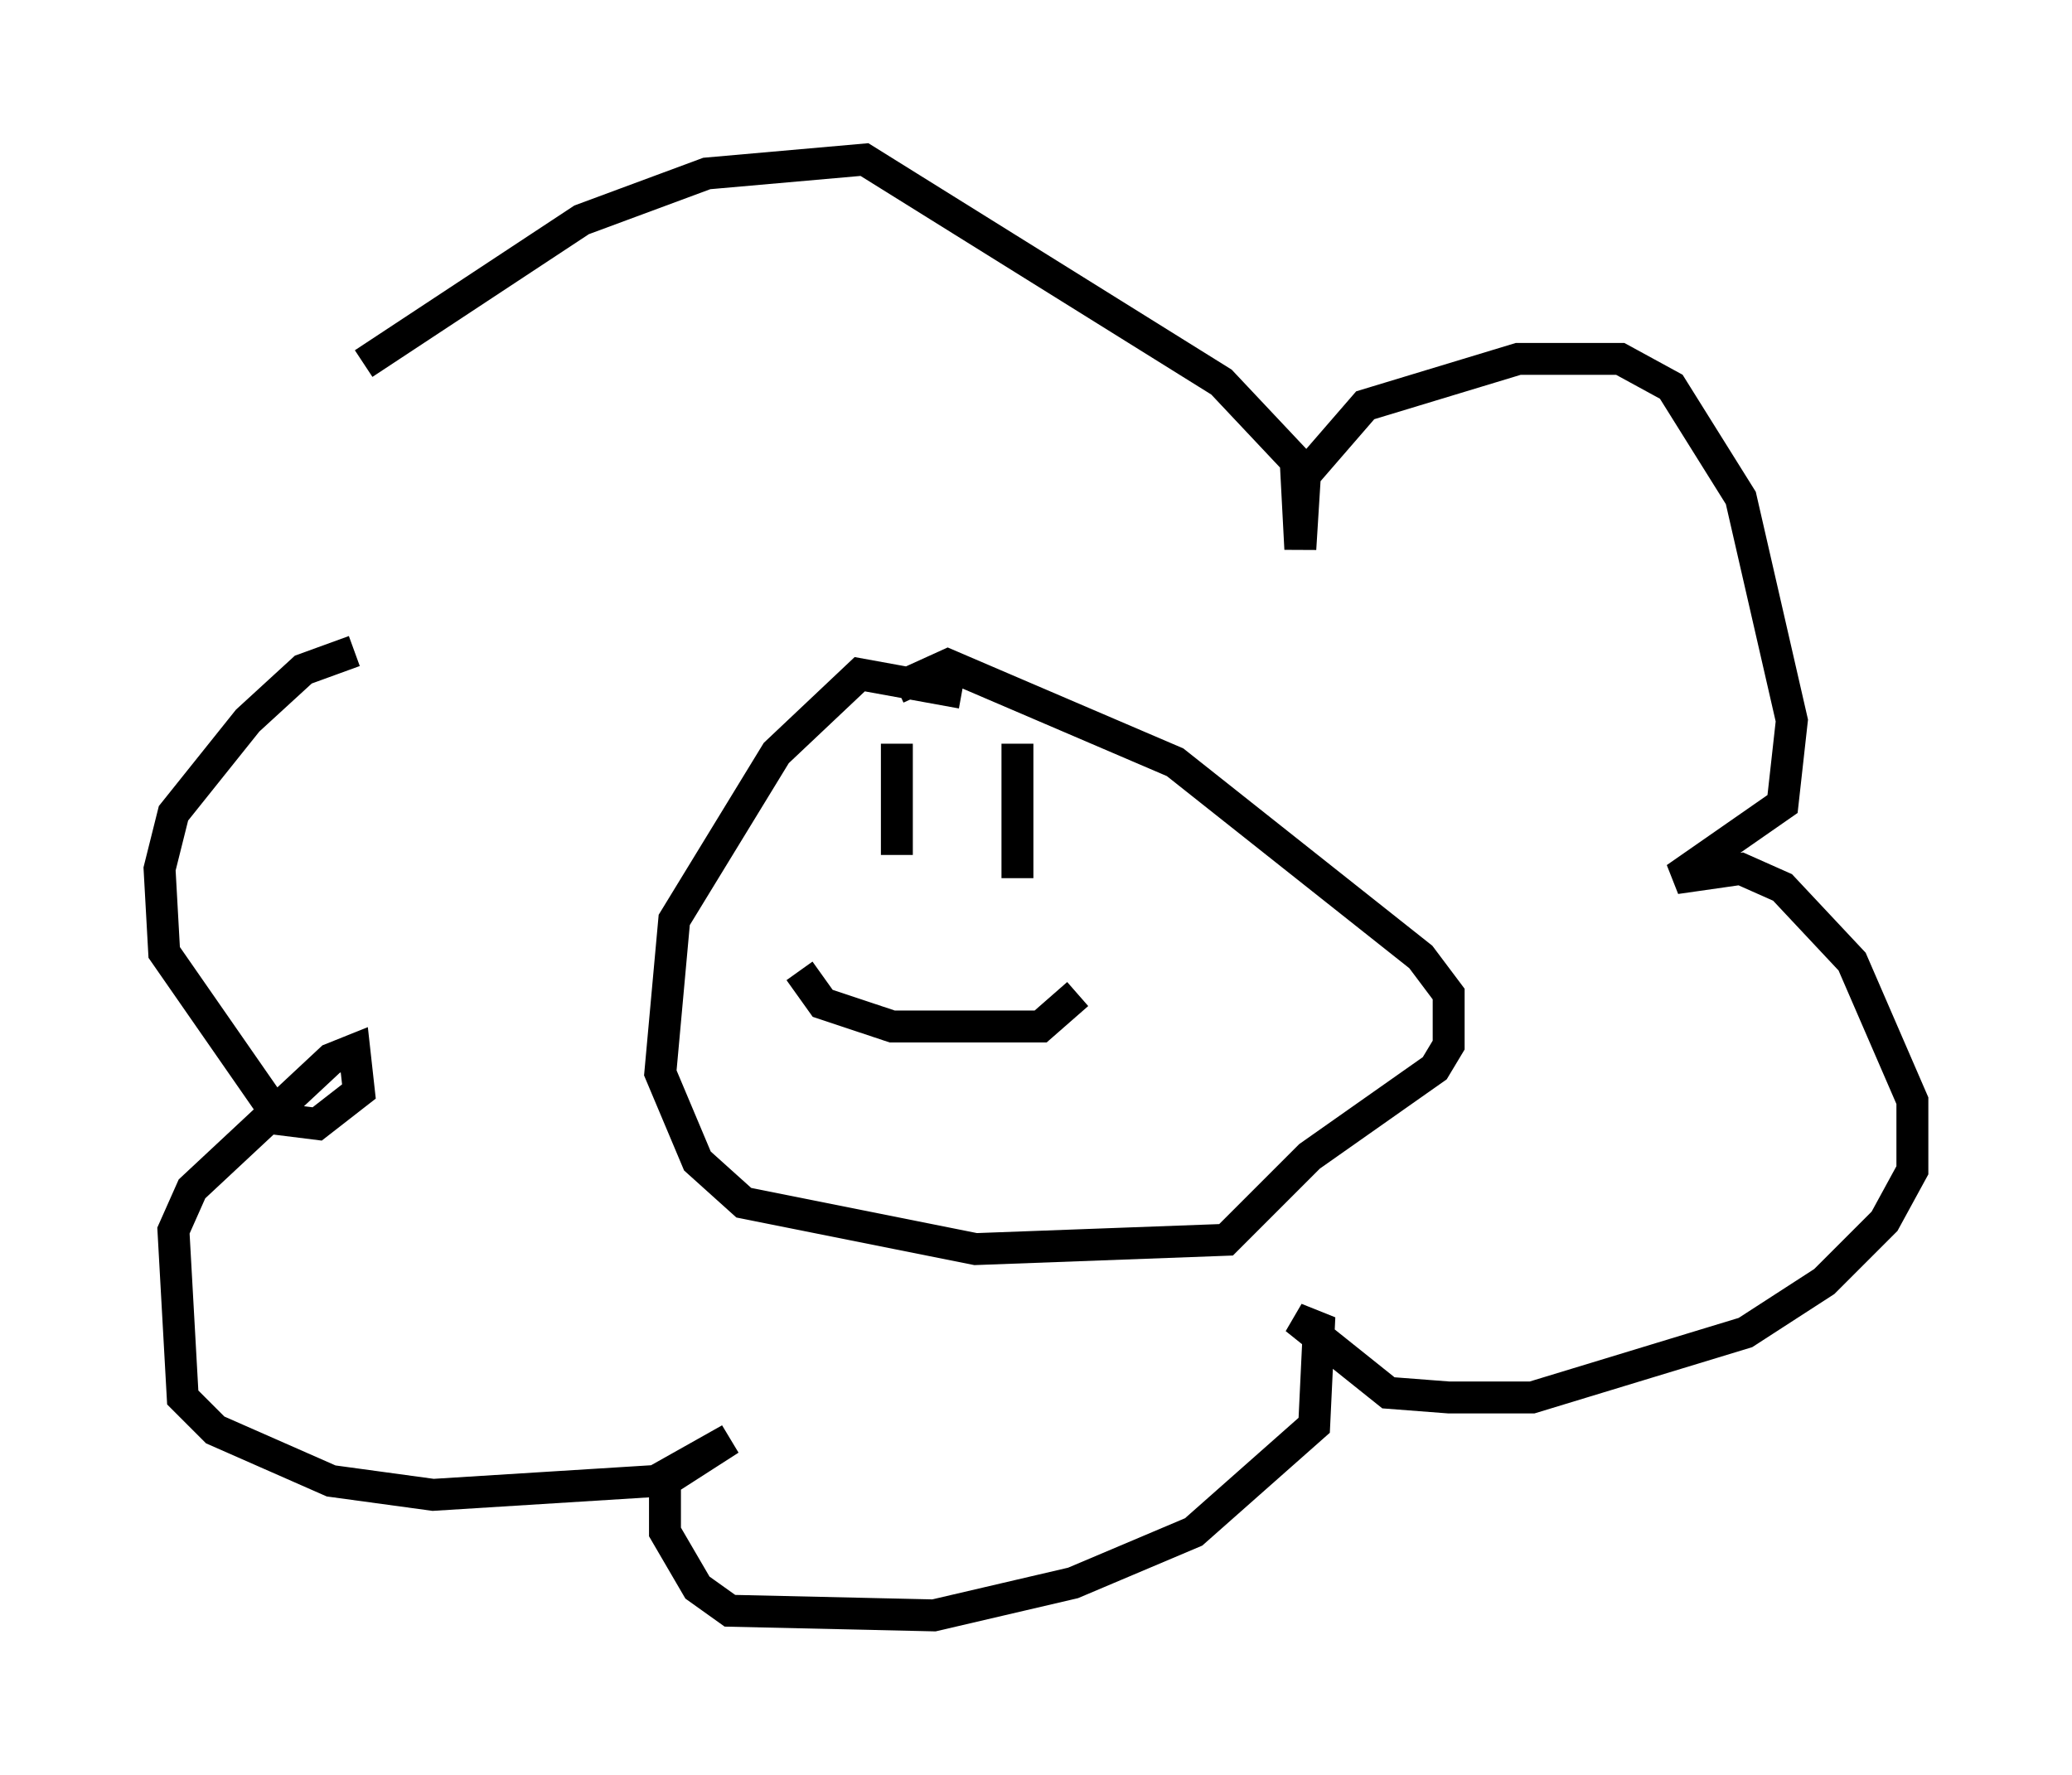 <?xml version="1.0" encoding="utf-8" ?>
<svg baseProfile="full" height="55.609" version="1.1" width="64.905" xmlns="http://www.w3.org/2000/svg" xmlns:ev="http://www.w3.org/2001/xml-events" xmlns:xlink="http://www.w3.org/1999/xlink"><defs /><rect fill="white" height="55.609" width="64.905" x="0" y="0" /><path d="M11.391, 22.285 m0.0, -10.894 l6.827, -4.503 3.922, -1.453 l4.939, -0.436 11.184, 6.972 l2.324, 2.469 0.145, 2.76 l0.145, -2.324 1.888, -2.179 l4.793, -1.453 3.196, 0.0 l1.598, 0.872 2.179, 3.486 l1.598, 6.972 -0.291, 2.615 l-3.341, 2.324 2.034, -0.291 l1.307, 0.581 2.179, 2.324 l1.888, 4.358 0.0, 2.179 l-0.872, 1.598 -1.888, 1.888 l-2.469, 1.598 -6.682, 2.034 l-2.615, 0.0 -1.888, -0.145 l-2.905, -2.324 0.726, 0.291 l-0.145, 3.05 -3.777, 3.341 l-3.777, 1.598 -4.358, 1.017 l-6.391, -0.145 -1.017, -0.726 l-1.017, -1.743 0.0, -1.598 l2.034, -1.307 -2.324, 1.307 l-6.972, 0.436 -3.196, -0.436 l-3.631, -1.598 -1.017, -1.017 l-0.291, -5.229 0.581, -1.307 l4.358, -4.067 0.726, -0.291 l0.145, 1.307 -1.307, 1.017 l-1.162, -0.145 -3.631, -5.229 l-0.145, -2.615 0.436, -1.743 l2.324, -2.905 1.743, -1.598 l1.598, -0.581 m19.028, 1.307 l-3.196, -0.581 -2.615, 2.469 l-3.196, 5.229 -0.436, 4.793 l1.162, 2.76 1.453, 1.307 l7.263, 1.453 7.844, -0.291 l2.615, -2.615 3.922, -2.76 l0.436, -0.726 0.0, -1.598 l-0.872, -1.162 -7.698, -6.101 l-7.117, -3.05 -1.598, 0.726 m0.0, 1.743 l0.0, 3.486 m3.777, -3.486 l0.0, 4.212 m-6.827, 2.905 l0.726, 1.017 2.179, 0.726 l4.648, 0.0 1.162, -1.017 " fill="none" stroke="black" stroke-width="1" /></svg>